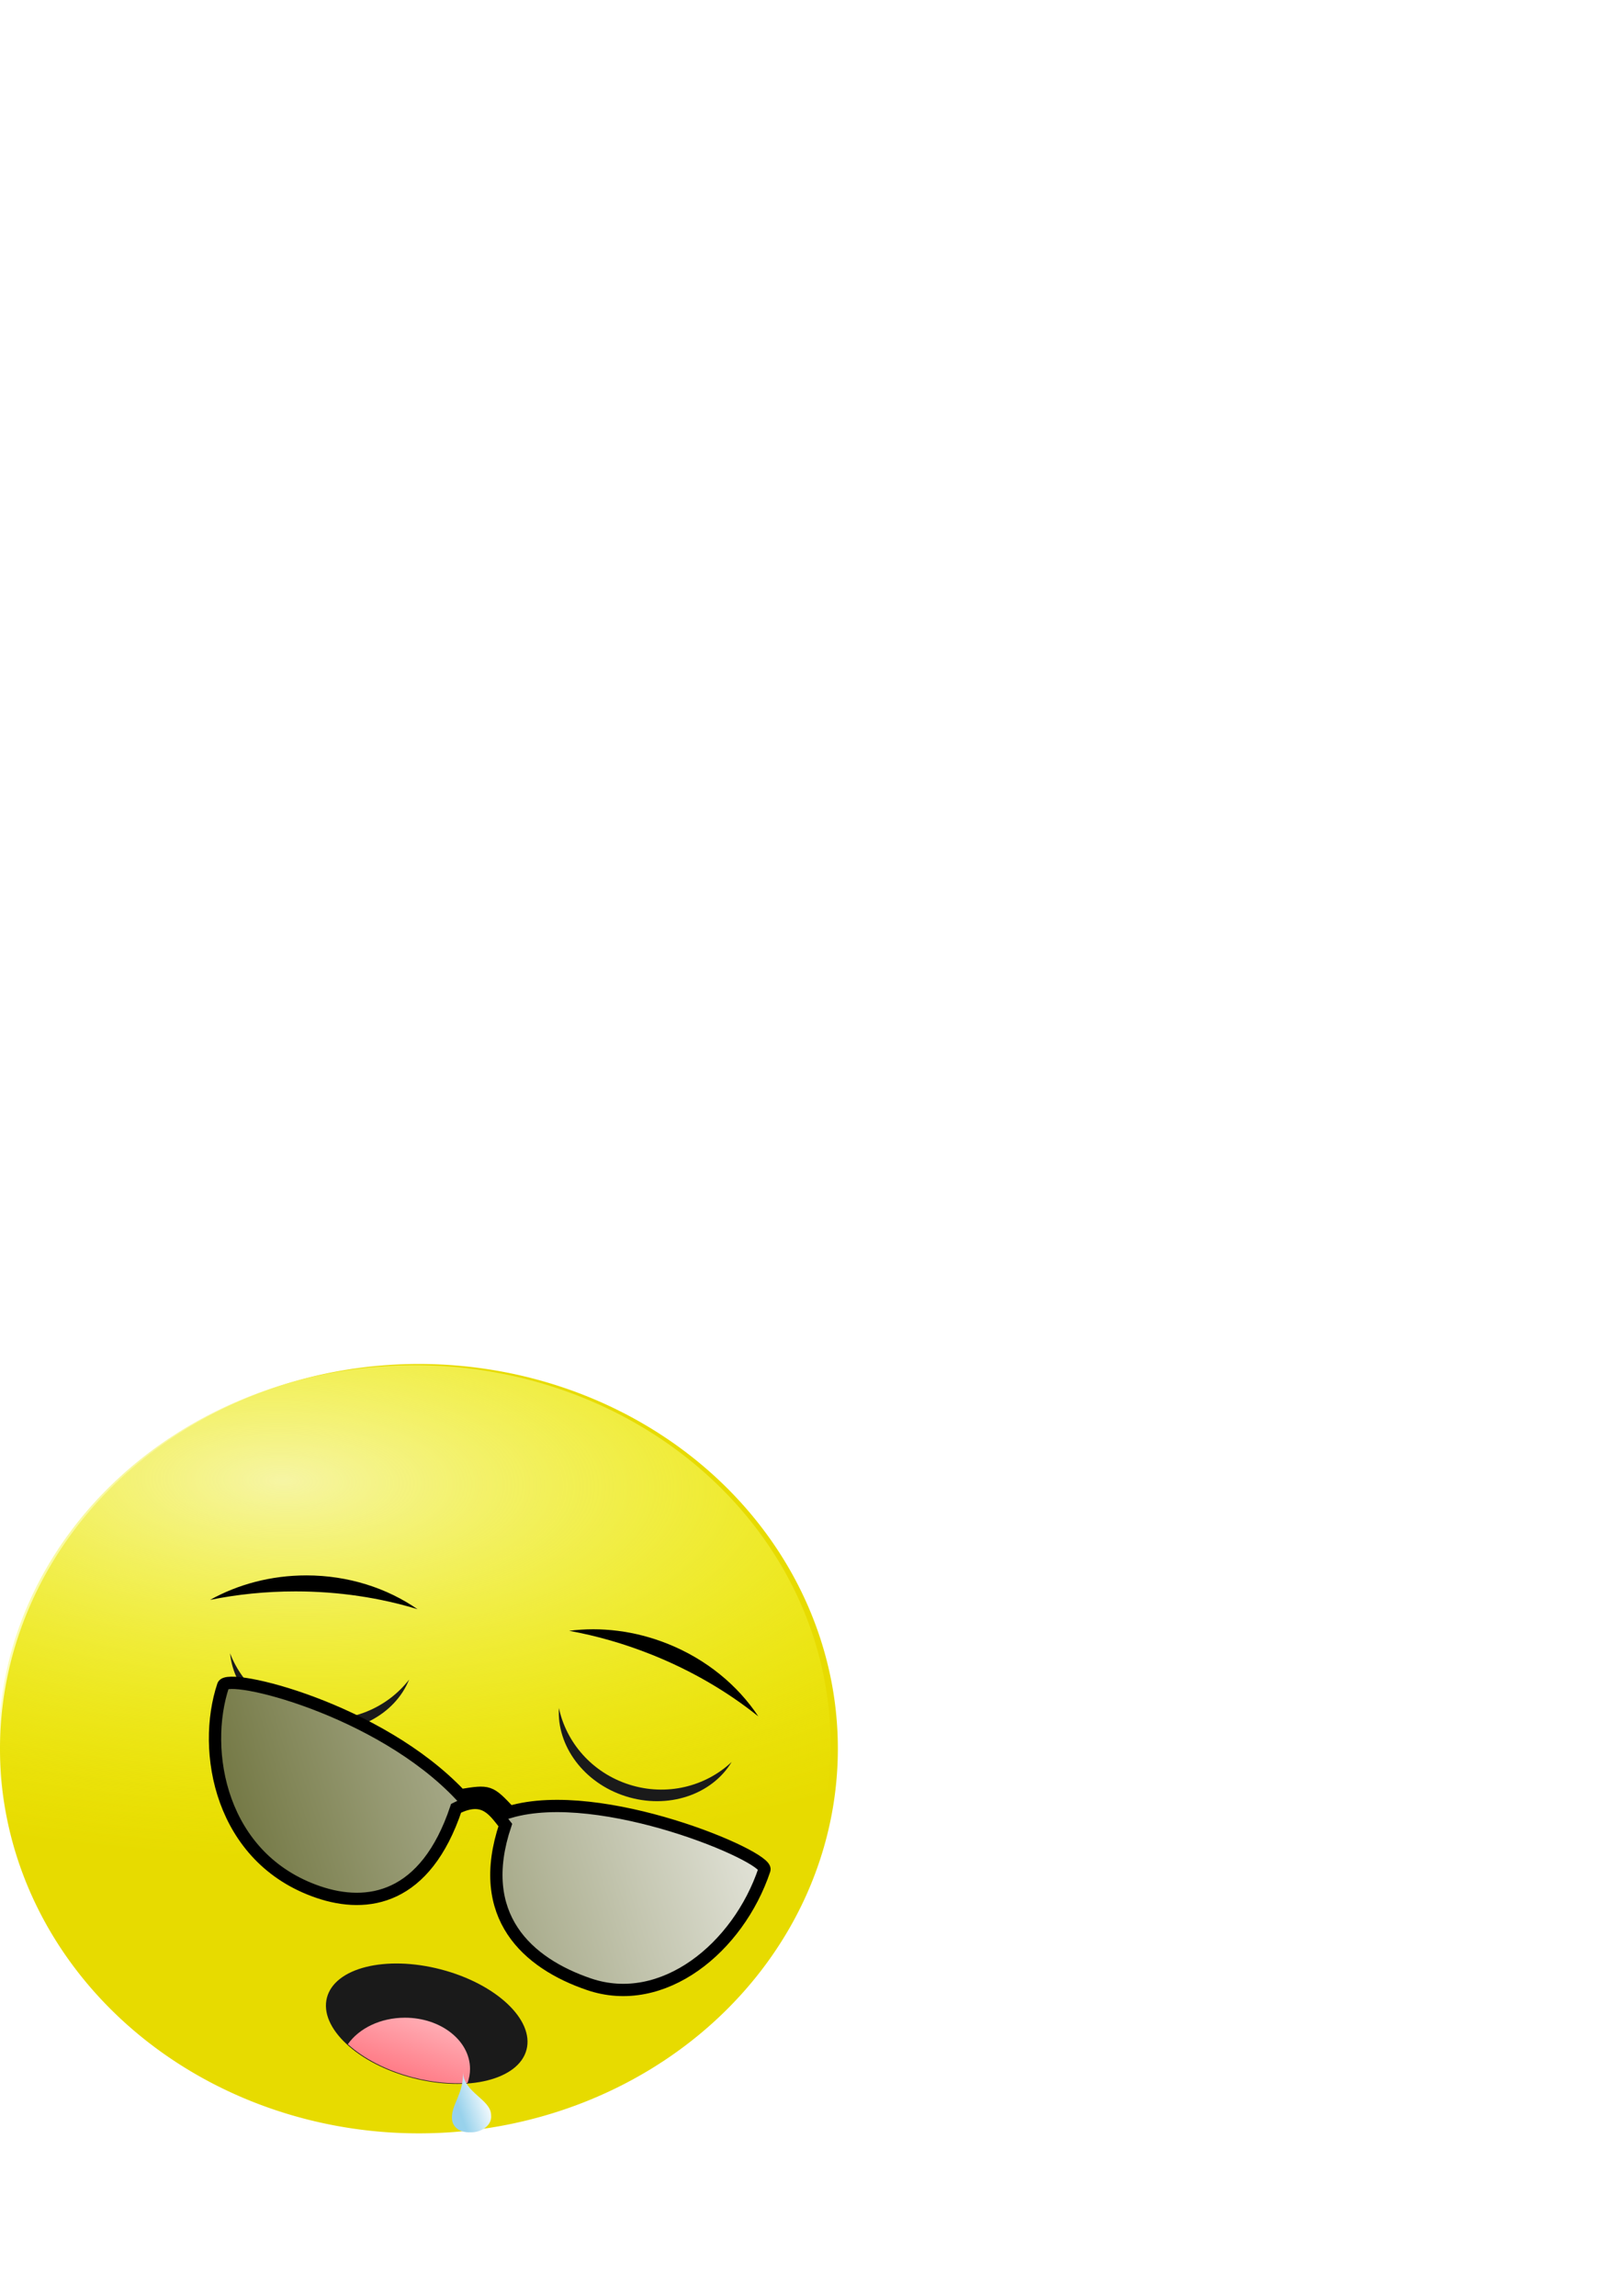 <?xml version="1.0" encoding="UTF-8" standalone="no"?>
<!-- Created with Inkscape (http://www.inkscape.org/) -->

<svg
   xmlns:osb="http://www.openswatchbook.org/uri/2009/osb"
   xmlns:dc="http://purl.org/dc/elements/1.1/"
   xmlns:cc="http://creativecommons.org/ns#"
   xmlns:rdf="http://www.w3.org/1999/02/22-rdf-syntax-ns#"
   xmlns:svg="http://www.w3.org/2000/svg"
   xmlns="http://www.w3.org/2000/svg"
   xmlns:xlink="http://www.w3.org/1999/xlink"
   xmlns:sodipodi="http://sodipodi.sourceforge.net/DTD/sodipodi-0.dtd"
   xmlns:inkscape="http://www.inkscape.org/namespaces/inkscape"
   width="210mm"
   height="297mm"
   id="svg5686"
   version="1.1"
   inkscape:version="0.48.2 r9819"
   sodipodi:docname="yellow-sleep.svg">
  <defs
     id="defs5688">
    <linearGradient
       id="linearGradient10123">
      <stop
         style="stop-color:#98d2ec;stop-opacity:1;"
         offset="0"
         id="stop10125" />
      <stop
         style="stop-color:#ffffff;stop-opacity:1;"
         offset="1"
         id="stop10127" />
    </linearGradient>
    <linearGradient
       id="linearGradient9967"
       osb:paint="solid">
      <stop
         style="stop-color:#000000;stop-opacity:1;"
         offset="0"
         id="stop9969" />
    </linearGradient>
    <linearGradient
       id="linearGradient8527"
       osb:paint="solid">
      <stop
         style="stop-color:#000000;stop-opacity:1;"
         offset="0"
         id="stop8529" />
    </linearGradient>
    <linearGradient
       id="linearGradient8503">
      <stop
         style="stop-color:#63682e;stop-opacity:1;"
         offset="0"
         id="stop8505" />
      <stop
         style="stop-color:#ffffff;stop-opacity:1;"
         offset="1"
         id="stop8507" />
    </linearGradient>
    <linearGradient
       id="linearGradient6696">
      <stop
         style="stop-color:#fffbee;stop-opacity:1;"
         offset="0"
         id="stop6698" />
      <stop
         style="stop-color:#dca400;stop-opacity:1;"
         offset="1"
         id="stop6700" />
    </linearGradient>
    <linearGradient
       id="linearGradient6684">
      <stop
         style="stop-color:#ffffff;stop-opacity:0.276;"
         offset="0"
         id="stop6686" />
      <stop
         style="stop-color:#ffffff;stop-opacity:0;"
         offset="1"
         id="stop6688" />
    </linearGradient>
    <linearGradient
       id="linearGradient6676">
      <stop
         style="stop-color:#646464;stop-opacity:1;"
         offset="0"
         id="stop6678" />
      <stop
         style="stop-color:#b0aaae;stop-opacity:1;"
         offset="1"
         id="stop6680" />
    </linearGradient>
    <linearGradient
       id="linearGradient6654">
      <stop
         style="stop-color:#ffffff;stop-opacity:1;"
         offset="0"
         id="stop6656" />
      <stop
         style="stop-color:#ff0000;stop-opacity:0;"
         offset="1"
         id="stop6658" />
    </linearGradient>
    <linearGradient
       id="linearGradient6578">
      <stop
         style="stop-color:#ff0000;stop-opacity:1;"
         offset="0"
         id="stop6580" />
      <stop
         style="stop-color:#ff0000;stop-opacity:1;"
         offset="1"
         id="stop6582" />
    </linearGradient>
    <linearGradient
       id="linearGradient6527">
      <stop
         style="stop-color:#ff6673;stop-opacity:1;"
         offset="0"
         id="stop6529" />
      <stop
         style="stop-color:#ffffff;stop-opacity:1;"
         offset="1"
         id="stop6531" />
    </linearGradient>
    <filter
       id="filter6586"
       inkscape:label="Inner Shadow"
       inkscape:menu="Shadows and Glows"
       inkscape:menu-tooltip="Adds a colorizable drop shadow inside"
       color-interpolation-filters="sRGB">
      <feGaussianBlur
         id="feGaussianBlur6588"
         stdDeviation="4"
         result="result8" />
      <feOffset
         id="feOffset6590"
         dx="4"
         dy="4"
         result="result11" />
      <feComposite
         id="feComposite6592"
         in2="result11"
         result="result6"
         in="SourceGraphic"
         operator="in" />
      <feFlood
         id="feFlood6594"
         result="result10"
         in="result6"
         flood-opacity="1"
         flood-color="rgb(0,0,0)" />
      <feBlend
         id="feBlend6596"
         in2="result10"
         mode="normal"
         in="result6"
         result="result12" />
      <feComposite
         id="feComposite6598"
         in2="SourceGraphic"
         result="result2"
         operator="in" />
    </filter>
    <linearGradient
       id="linearGradient6654-3">
      <stop
         style="stop-color:#f6f5a4;stop-opacity:1;"
         offset="0"
         id="stop6656-6" />
      <stop
         style="stop-color:#f8ff1d;stop-opacity:0;"
         offset="1"
         id="stop6658-2" />
    </linearGradient>
    <filter
       id="filter6586-4"
       inkscape:label="Inner Shadow"
       inkscape:menu="Shadows and Glows"
       inkscape:menu-tooltip="Adds a colorizable drop shadow inside"
       color-interpolation-filters="sRGB">
      <feGaussianBlur
         id="feGaussianBlur6588-5"
         stdDeviation="4"
         result="result8" />
      <feOffset
         id="feOffset6590-8"
         dx="4"
         dy="4"
         result="result11" />
      <feComposite
         id="feComposite6592-8"
         in2="result11"
         result="result6"
         in="SourceGraphic"
         operator="in" />
      <feFlood
         id="feFlood6594-1"
         result="result10"
         in="result6"
         flood-opacity="1"
         flood-color="rgb(0,0,0)" />
      <feBlend
         id="feBlend6596-2"
         in2="result10"
         mode="normal"
         in="result6"
         result="result12" />
      <feComposite
         id="feComposite6598-1"
         in2="SourceGraphic"
         result="result2"
         operator="in" />
    </filter>
    <linearGradient
       id="linearGradient6527-4">
      <stop
         style="stop-color:#ff6673;stop-opacity:1;"
         offset="0"
         id="stop6529-9" />
      <stop
         style="stop-color:#ffffff;stop-opacity:1;"
         offset="1"
         id="stop6531-8" />
    </linearGradient>
    <linearGradient
       id="linearGradient5892">
      <stop
         style="stop-color:#ffffff;stop-opacity:1;"
         offset="0"
         id="stop5894" />
      <stop
         style="stop-color:#d1d1d1;stop-opacity:1;"
         offset="1"
         id="stop5896" />
    </linearGradient>
    <linearGradient
       id="linearGradient6684-2">
      <stop
         style="stop-color:#ffffff;stop-opacity:0.276;"
         offset="0"
         id="stop6686-4" />
      <stop
         style="stop-color:#ffffff;stop-opacity:0;"
         offset="1"
         id="stop6688-5" />
    </linearGradient>
    <linearGradient
       id="linearGradient6676-2">
      <stop
         style="stop-color:#646464;stop-opacity:1;"
         offset="0"
         id="stop6678-9" />
      <stop
         style="stop-color:#b0aaae;stop-opacity:1;"
         offset="1"
         id="stop6680-9" />
    </linearGradient>
    <linearGradient
       id="linearGradient6696-8">
      <stop
         style="stop-color:#fffbee;stop-opacity:1;"
         offset="0"
         id="stop6698-3" />
      <stop
         style="stop-color:#dca400;stop-opacity:1;"
         offset="1"
         id="stop6700-8" />
    </linearGradient>
    <linearGradient
       id="linearGradient6223">
      <stop
         style="stop-color:#fffbee;stop-opacity:1;"
         offset="0"
         id="stop6225" />
      <stop
         style="stop-color:#dca400;stop-opacity:1;"
         offset="1"
         id="stop6227" />
    </linearGradient>
    <linearGradient
       id="linearGradient6230">
      <stop
         style="stop-color:#fffbee;stop-opacity:1;"
         offset="0"
         id="stop6232" />
      <stop
         style="stop-color:#dca400;stop-opacity:1;"
         offset="1"
         id="stop6234" />
    </linearGradient>
    <linearGradient
       id="linearGradient6237">
      <stop
         style="stop-color:#fffbee;stop-opacity:1;"
         offset="0"
         id="stop6239" />
      <stop
         style="stop-color:#dca400;stop-opacity:1;"
         offset="1"
         id="stop6241" />
    </linearGradient>
    <linearGradient
       id="linearGradient6244">
      <stop
         style="stop-color:#fffbee;stop-opacity:1;"
         offset="0"
         id="stop6246" />
      <stop
         style="stop-color:#dca400;stop-opacity:1;"
         offset="1"
         id="stop6248" />
    </linearGradient>
    <linearGradient
       id="linearGradient6251">
      <stop
         style="stop-color:#fffbee;stop-opacity:1;"
         offset="0"
         id="stop6253" />
      <stop
         style="stop-color:#dca400;stop-opacity:1;"
         offset="1"
         id="stop6255" />
    </linearGradient>
    <linearGradient
       id="linearGradient6258">
      <stop
         style="stop-color:#ffffff;stop-opacity:1;"
         offset="0"
         id="stop6260" />
      <stop
         style="stop-color:#d1d1d1;stop-opacity:1;"
         offset="1"
         id="stop6262" />
    </linearGradient>
    <filter
       id="filter10088"
       inkscape:label="Drop shadow"
       width="1.5"
       height="1.5"
       x="-.25"
       y="-.25">
      <feGaussianBlur
         id="feGaussianBlur10090"
         in="SourceAlpha"
         stdDeviation="2"
         result="blur" />
      <feColorMatrix
         id="feColorMatrix10092"
         result="bluralpha"
         type="matrix"
         values="1 0 0 0 0 0 1 0 0 0 0 0 1 0 0 0 0 0 0.5 0 " />
      <feOffset
         id="feOffset10094"
         in="bluralpha"
         dx="4"
         dy="4"
         result="offsetBlur" />
      <feMerge
         id="feMerge10096">
        <feMergeNode
           id="feMergeNode10098"
           in="offsetBlur" />
        <feMergeNode
           id="feMergeNode10100"
           in="SourceGraphic" />
      </feMerge>
    </filter>
    <radialGradient
       inkscape:collect="always"
       xlink:href="#linearGradient6654-3"
       id="radialGradient10102"
       cx="-1377.533"
       cy="931.762"
       fx="-1377.533"
       fy="931.762"
       r="204.87"
       gradientTransform="matrix(2.214,0.049,-0.022,0.847,1692.665,232.97)"
       gradientUnits="userSpaceOnUse" />
    <linearGradient
       inkscape:collect="always"
       xlink:href="#linearGradient10123"
       id="linearGradient10129"
       x1="-1105.357"
       y1="1255.899"
       x2="-1102.185"
       y2="1255.899"
       gradientUnits="userSpaceOnUse" />
    <filter
       inkscape:collect="always"
       id="filter10233">
      <feGaussianBlur
         inkscape:collect="always"
         stdDeviation="1.97"
         id="feGaussianBlur10235" />
    </filter>
    <filter
       id="filter10281"
       inkscape:label="Inner Shadow"
       inkscape:menu="Shadows and Glows"
       inkscape:menu-tooltip="Adds a colorizable drop shadow inside"
       color-interpolation-filters="sRGB">
      <feGaussianBlur
         id="feGaussianBlur10283"
         stdDeviation="4"
         result="result8" />
      <feOffset
         id="feOffset10285"
         dx="4"
         dy="4"
         result="result11" />
      <feComposite
         id="feComposite10287"
         in2="result11"
         result="result6"
         in="SourceGraphic"
         operator="in" />
      <feFlood
         id="feFlood10289"
         result="result10"
         in="result6"
         flood-opacity="1"
         flood-color="rgb(0,0,0)" />
      <feBlend
         id="feBlend10291"
         in2="result10"
         mode="normal"
         in="result6"
         result="result12" />
      <feComposite
         id="feComposite10293"
         in2="SourceGraphic"
         result="result2"
         operator="in" />
    </filter>
    <linearGradient
       inkscape:collect="always"
       xlink:href="#linearGradient6527-4"
       id="linearGradient10420"
       gradientUnits="userSpaceOnUse"
       x1="-135.821"
       y1="1044.799"
       x2="-104.375"
       y2="958.118" />
    <linearGradient
       inkscape:collect="always"
       xlink:href="#linearGradient8503-6"
       id="linearGradient8509-3"
       x1="97.7"
       y1="530.081"
       x2="397.47"
       y2="518.377"
       gradientUnits="userSpaceOnUse"
       gradientTransform="matrix(1.389,0,0,1.344,-1605.611,351.095)" />
    <linearGradient
       id="linearGradient8503-6">
      <stop
         style="stop-color:#63682e;stop-opacity:1;"
         offset="0"
         id="stop8505-2" />
      <stop
         style="stop-color:#ffffff;stop-opacity:1;"
         offset="1"
         id="stop8507-0" />
    </linearGradient>
    <filter
       color-interpolation-filters="sRGB"
       id="filter10088-0"
       inkscape:label="Drop shadow"
       width="1.5"
       height="1.5"
       x="-0.25"
       y="-0.25">
      <feGaussianBlur
         id="feGaussianBlur10090-6"
         in="SourceAlpha"
         stdDeviation="2"
         result="blur" />
      <feColorMatrix
         id="feColorMatrix10092-5"
         result="bluralpha"
         type="matrix"
         values="1 0 0 0 0 0 1 0 0 0 0 0 1 0 0 0 0 0 0.5 0 " />
      <feOffset
         id="feOffset10094-1"
         in="bluralpha"
         dx="4"
         dy="4"
         result="offsetBlur" />
      <feMerge
         id="feMerge10096-6">
        <feMergeNode
           id="feMergeNode10098-1"
           in="offsetBlur" />
        <feMergeNode
           id="feMergeNode10100-9"
           in="SourceGraphic" />
      </feMerge>
    </filter>
    <linearGradient
       inkscape:collect="always"
       xlink:href="#linearGradient8503-6"
       id="linearGradient10865"
       gradientUnits="userSpaceOnUse"
       gradientTransform="matrix(1.203,0.41,-0.427,1.275,203.435,142.751)"
       x1="130.847"
       y1="608.942"
       x2="341.668"
       y2="448.185" />
    <linearGradient
       inkscape:collect="always"
       xlink:href="#linearGradient10123"
       id="linearGradient10868"
       gradientUnits="userSpaceOnUse"
       gradientTransform="matrix(1.734,0,0,1.436,-186.696,-457.675)"
       x1="237.637"
       y1="1038.505"
       x2="246.777"
       y2="1035.851" />
    <filter
       id="filter14193"
       inkscape:label="Inner Shadow"
       inkscape:menu="Shadows and Glows"
       inkscape:menu-tooltip="Adds a colorizable drop shadow inside"
       color-interpolation-filters="sRGB">
      <feGaussianBlur
         id="feGaussianBlur14195"
         stdDeviation="4"
         result="result8" />
      <feOffset
         id="feOffset14197"
         dx="4"
         dy="4"
         result="result11" />
      <feComposite
         id="feComposite14199"
         in2="result11"
         result="result6"
         in="SourceGraphic"
         operator="in" />
      <feFlood
         id="feFlood14201"
         result="result10"
         in="result6"
         flood-opacity="1"
         flood-color="rgb(0,0,0)" />
      <feBlend
         id="feBlend14203"
         in2="result10"
         mode="normal"
         in="result6"
         result="result12" />
      <feComposite
         id="feComposite14205"
         in2="SourceGraphic"
         result="result2"
         operator="in" />
    </filter>
  </defs>
  <sodipodi:namedview
     id="base"
     pagecolor="#ffffff"
     bordercolor="#666666"
     borderopacity="1.0"
     inkscape:pageopacity="0.0"
     inkscape:pageshadow="2"
     inkscape:zoom="2.2611537"
     inkscape:cx="150.48116"
     inkscape:cy="109.2115"
     inkscape:document-units="px"
     inkscape:current-layer="layer1"
     showgrid="false"
     inkscape:window-width="1680"
     inkscape:window-height="988"
     inkscape:window-x="-8"
     inkscape:window-y="-8"
     inkscape:window-maximized="1"
     inkscape:snap-page="true"
     showguides="false">
    <inkscape:grid
       type="xygrid"
       id="grid8499" />
  </sodipodi:namedview>
  <g
     inkscape:label="Calque 1"
     inkscape:groupmode="layer"
     id="layer1">
    <path
       sodipodi:type="arc"
       style="fill:#e7db00;fill-opacity:1;fill-rule:evenodd;stroke:none"
       id="path6475-6"
       sodipodi:cx="-1312.8395"
       sodipodi:cy="1075.3578"
       sodipodi:rx="204.86986"
       sodipodi:ry="173.51222"
       d="m -1107.97,1075.358 a 204.87,173.512 0 1 1 -409.74,0 204.87,173.512 0 1 1 409.74,0 z"
       transform="matrix(1,0,0,1.084,1517.709,-310.687)" />
    <path
       transform="matrix(0.993,0,0,1.07,1506.406,-297.469)"
       d="m -1107.97,1075.358 a 204.87,173.512 0 1 1 -409.74,0 204.87,173.512 0 1 1 409.74,0 z"
       sodipodi:ry="173.51222"
       sodipodi:rx="204.86986"
       sodipodi:cy="1075.3578"
       sodipodi:cx="-1312.8395"
       id="path6543-9"
       style="fill:url(#radialGradient10102);fill-opacity:1;fill-rule:evenodd;stroke:none"
       sodipodi:type="arc" />
    <g
       id="g6570-8"
       transform="translate(1155.7,-485.968)"
       style="filter:url(#filter6586-4)" />
    <g
       inkscape:export-ydpi="90"
       inkscape:export-xdpi="90"
       inkscape:export-filename="C:\Users\Nicolas\Desktop\sleep.png"
       id="g6556"
       transform="matrix(0.989,0.151,-0.151,0.989,1560.256,267.146)">
      <path
         inkscape:connector-curvature="0"
         id="path6558"
         d="m -1260.388,752.653 c -8.47,15.315 -25.158,25.75 -44.375,25.75 -18.991,0 -35.533,-10.198 -44.094,-25.219 4.518,17.847 22.56,31.187 44.156,31.187 21.812,0 40.024,-13.603 44.312,-31.719 z"
         style="fill:#1a1a1a;fill-opacity:1;fill-rule:evenodd;stroke:none" />
    </g>
    <g
       transform="matrix(0.953,0.304,-0.304,0.953,1787.753,527.378)"
       id="g10443"
       inkscape:export-filename="C:\Users\Nicolas\Desktop\sleep.png"
       inkscape:export-xdpi="90"
       inkscape:export-ydpi="90">
      <path
         style="fill:#1a1a1a;fill-opacity:1;fill-rule:evenodd;stroke:none"
         d="m -1260.388,752.653 c -8.47,15.315 -25.158,25.75 -44.375,25.75 -18.991,0 -35.533,-10.198 -44.094,-25.219 4.518,17.847 22.56,31.187 44.156,31.187 21.812,0 40.024,-13.603 44.312,-31.719 z"
         id="path10445"
         inkscape:connector-curvature="0" />
    </g>
    <path
       style="fill:#000000;fill-opacity:1;fill-rule:evenodd;stroke:none"
       d="m 326.491,803.714 c -16.083,-6.424 -32.701,-8.323 -48.145,-6.342 13.293,2.412 26.832,6.256 40.308,11.639 19.744,7.886 37.332,18.272 52.203,30.219 -10.061,-15.149 -25.288,-27.896 -44.366,-35.516 z"
       id="path10377"
       inkscape:connector-curvature="0" />
    <path
       inkscape:connector-curvature="0"
       id="path10379"
       d="m 149.803,770.28 c -17.318,0 -33.456,4.4 -47.062,11.968 13.239,-2.691 27.239,-4.143 41.75,-4.143 21.26,0 41.446,3.122 59.688,8.7 -14.962,-10.336 -33.831,-16.526 -54.375,-16.526 z"
       style="fill:#000000;fill-opacity:1;fill-rule:evenodd;stroke:none" />
    <g
       transform="translate(1826.106,-253.497)"
       id="g10416"
       style="filter:url(#filter14193)">
      <path
         sodipodi:type="arc"
         style="fill:#1a1a1a;fill-opacity:1;fill-rule:evenodd;stroke:none"
         id="path10391"
         sodipodi:cx="223.1899"
         sodipodi:cy="984.25537"
         sodipodi:rx="50.41674"
         sodipodi:ry="27.419632"
         d="m 273.607,984.255 c 0,15.143 -22.572,27.42 -50.417,27.42 -27.844,0 -50.417,-12.276 -50.417,-27.42 0,-15.143 22.572,-27.42 50.417,-27.42 27.844,0 50.417,12.276 50.417,27.42 z"
         transform="matrix(0.968,0.252,-0.252,0.968,-1589.44,229.96)" />
      <path
         inkscape:connector-curvature="0"
         style="fill:url(#linearGradient10420);fill-opacity:1;fill-rule:evenodd;stroke:none"
         d="m -109.094,1012.25 c -12.013,0 -22.484,5.238 -27.906,12.969 7.578,6.884 18.754,12.829 31.906,16.25 9.386,2.441 18.535,3.25 26.625,2.687 0.78,-2.172 1.219,-4.475 1.219,-6.844 0,-13.841 -14.258,-25.062 -31.844,-25.062 z"
         transform="translate(-1522.995,223.786)"
         id="path10395" />
    </g>
    <path
       sodipodi:nodetypes="ccccc"
       inkscape:connector-curvature="0"
       id="path10447"
       d="m 226.367,1012.922 c 0.515,10.466 -5.413,15.687 -5.368,22.434 -0.075,4.288 3.363,7.425 8.946,7.196 5.242,0.328 10.781,-3.386 10.224,-8.254 0.017,-7.92 -13.513,-11.004 -13.803,-21.375 z"
       style="fill:url(#linearGradient10868);fill-opacity:1;stroke:none" />
    <path
       sodipodi:nodetypes="ccccccccc"
       inkscape:connector-curvature="0"
       id="path8501"
       d="m 109.152,824.063 c 2.136,-6.373 76.099,11.327 116.032,53.714 14.166,-2.277 14.166,-2.277 24.061,8.193 44.634,-13.203 126.71,21.847 124.575,28.221 -12.815,38.24 -49.69,68.287 -85.781,55.996 -30.076,-10.242 -55.88,-33.23 -40.93,-77.844 -5.535,-6.966 -10.372,-15.124 -24.061,-8.194 -14.95,44.613 -43.282,49.166 -67.343,40.973 -48.121,-16.387 -57.231,-69.194 -46.553,-101.06 z"
       style="fill:url(#linearGradient10865);fill-opacity:1;stroke:#000000;stroke-width:6.012;stroke-linecap:butt;stroke-linejoin:miter;stroke-miterlimit:4;stroke-opacity:1;stroke-dasharray:none" />
  </g>
</svg>
